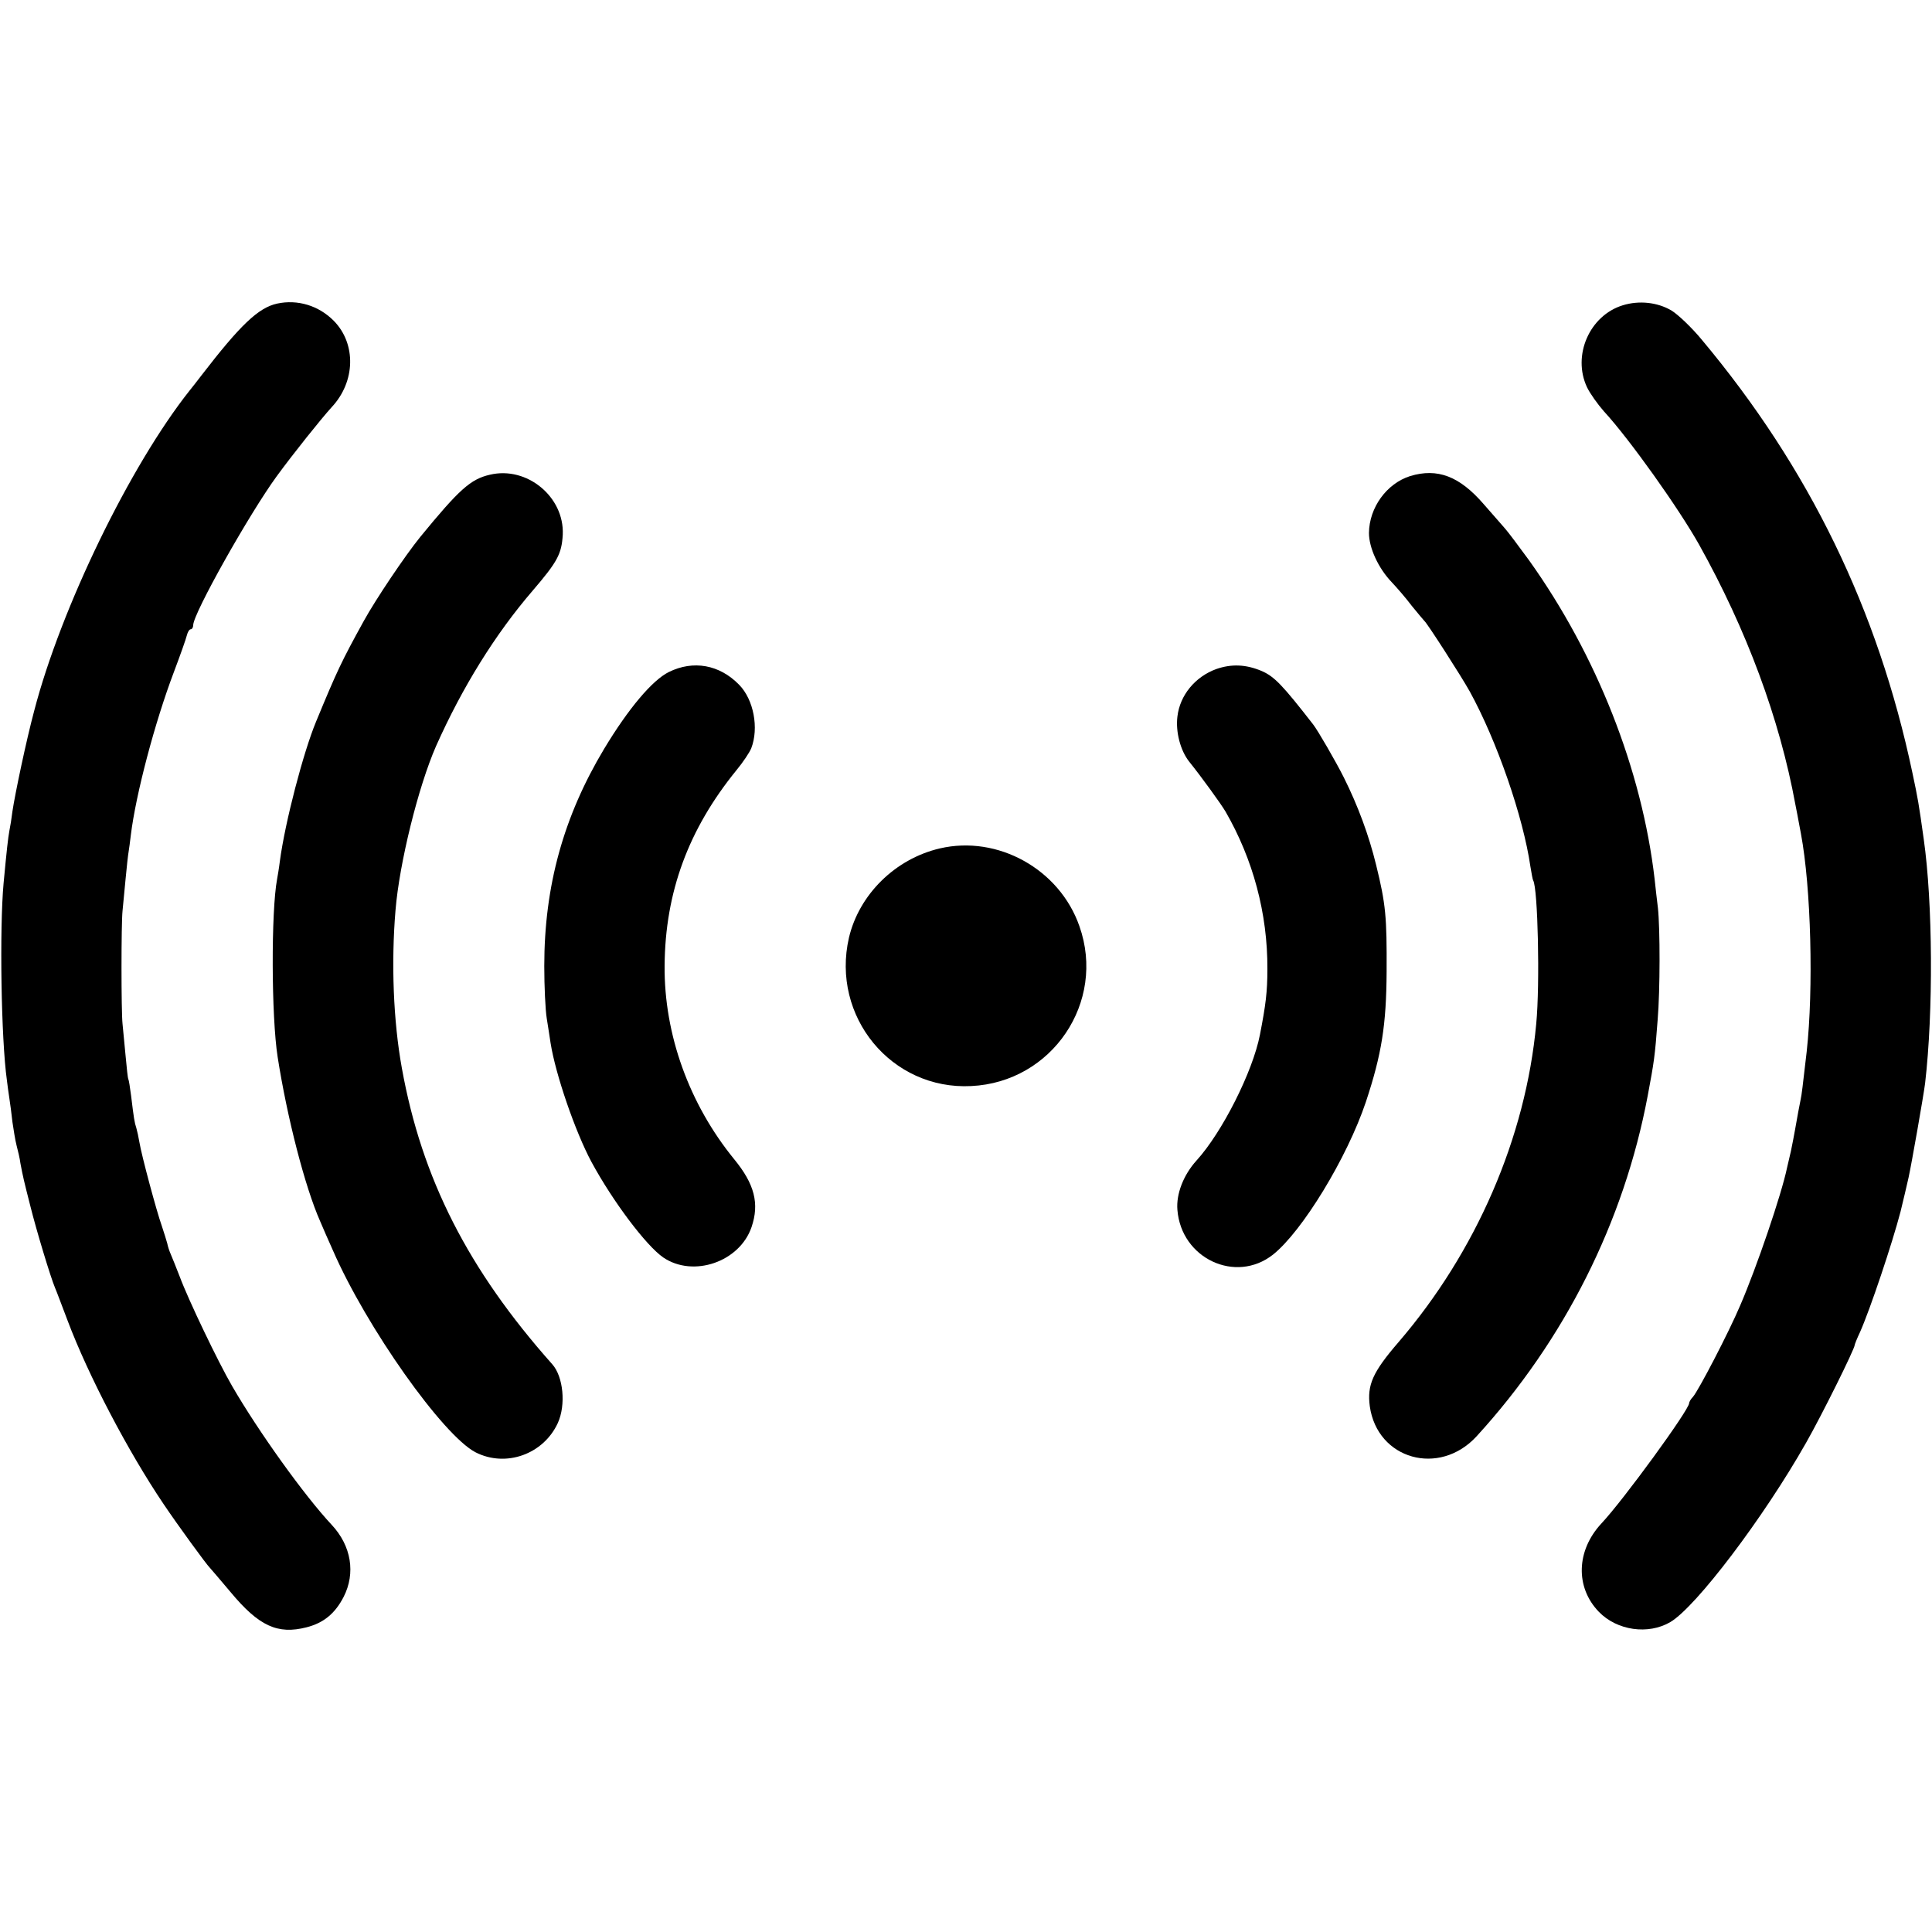 <?xml version="1.0" standalone="no"?>
<!DOCTYPE svg PUBLIC "-//W3C//DTD SVG 20010904//EN"
 "http://www.w3.org/TR/2001/REC-SVG-20010904/DTD/svg10.dtd">
<svg version="1.0" xmlns="http://www.w3.org/2000/svg"
 width="700pt" height="700pt" viewBox="0 0 700 700"
 preserveAspectRatio="xMidYMid meet">
<g transform="translate(0,700) scale(0.1,-0.1)"
fill="#000000" stroke="none">
<path d="M1004 5900 c-68 -15 -133 -77 -274 -260 -19 -25 -38 -49 -43 -55
-215 -271 -466 -787 -563 -1160 -29 -108 -70 -304 -79 -365 -3 -25 -8 -56 -11
-70 -5 -28 -9 -63 -21 -190 -15 -164 -9 -565 12 -714 2 -17 6 -47 9 -66 3 -19
8 -57 11 -85 4 -27 10 -66 15 -85 5 -19 12 -48 14 -65 9 -48 13 -65 36 -155
21 -85 73 -257 89 -295 5 -11 25 -65 46 -120 75 -199 219 -474 348 -665 49
-73 156 -220 167 -230 3 -3 37 -43 75 -88 103 -124 171 -155 276 -128 62 16
103 50 134 110 44 86 28 185 -43 261 -100 107 -266 339 -361 503 -50 86 -158
311 -190 397 -13 33 -27 69 -32 80 -5 11 -11 29 -13 40 -3 11 -12 40 -20 64
-18 50 -73 254 -81 303 -3 18 -8 41 -11 51 -7 21 -9 35 -19 117 -4 30 -8 57
-10 60 -2 3 -6 41 -10 85 -4 44 -9 96 -11 115 -5 45 -5 364 0 410 2 19 7 71
11 115 4 44 9 88 11 99 2 10 5 37 8 60 18 148 87 409 156 591 23 61 44 120 47
133 3 12 9 22 14 22 5 0 9 7 9 15 0 42 203 403 303 540 60 82 160 207 199 250
86 92 89 229 8 312 -55 56 -132 79 -206 63z"/>
<path d="M5880 5894 c-121 -37 -184 -182 -130 -297 11 -23 39 -62 61 -87 94
-102 272 -353 345 -483 172 -308 292 -631 349 -942 10 -49 18 -97 20 -105 37
-196 46 -563 21 -790 -15 -130 -18 -156 -22 -174 -5 -23 -11 -58 -20 -108 -3
-18 -10 -53 -15 -78 -6 -25 -12 -52 -14 -60 -20 -97 -110 -361 -170 -500 -42
-99 -151 -308 -171 -331 -8 -8 -14 -19 -14 -23 0 -24 -238 -351 -318 -436 -91
-98 -95 -231 -9 -320 66 -68 179 -84 259 -37 93 55 338 378 492 650 57 100
176 340 176 354 0 2 8 23 19 46 37 83 117 322 147 437 15 63 18 74 29 123 11
50 54 295 60 342 30 258 28 654 -5 885 -18 129 -21 146 -41 240 -125 592 -374
1104 -763 1569 -37 45 -87 92 -110 106 -51 30 -117 37 -176 19z"/>
<path d="M1775 5280 c-70 -16 -111 -53 -252 -225 -56 -69 -162 -227 -205 -305
-81 -147 -97 -181 -173 -365 -46 -111 -112 -363 -131 -505 -3 -25 -8 -54 -10
-65 -22 -116 -21 -499 2 -645 34 -218 99 -471 154 -595 9 -22 30 -69 46 -105
122 -280 399 -671 517 -732 110 -56 246 -7 298 106 30 66 20 168 -20 213 -305
343 -473 673 -545 1073 -31 170 -39 382 -23 572 14 172 83 449 147 595 95 213
214 405 350 563 90 105 105 133 109 203 6 137 -130 249 -264 217z"/>
<path d="M5109 5275 c-85 -27 -148 -114 -149 -206 0 -54 34 -128 83 -179 18
-19 51 -57 72 -85 22 -27 43 -52 46 -55 10 -8 134 -201 164 -255 99 -180 194
-455 220 -635 4 -24 8 -47 10 -50 17 -28 25 -375 11 -520 -38 -411 -217 -825
-499 -1153 -94 -109 -114 -155 -104 -232 27 -193 252 -256 387 -109 319 349
534 777 620 1234 23 123 26 141 36 275 9 108 9 329 1 405 -4 30 -9 78 -12 105
-46 396 -210 812 -455 1155 -38 52 -77 104 -87 115 -10 11 -44 51 -77 88 -88
102 -168 132 -267 102z"/>
<path d="M2423 4565 c-60 -30 -146 -132 -234 -278 -147 -245 -217 -497 -217
-787 0 -74 4 -160 9 -190 5 -30 11 -71 14 -90 18 -113 89 -320 148 -430 78
-144 198 -303 260 -346 109 -74 277 -16 320 110 29 85 11 156 -63 246 -163
200 -254 452 -252 701 2 266 86 494 260 708 24 29 48 65 54 80 28 73 9 176
-44 230 -71 73 -166 90 -255 46z"/>
<path d="M4407 4576 c-77 -28 -132 -95 -141 -172 -7 -56 11 -124 43 -164 45
-56 115 -153 131 -180 100 -173 153 -370 152 -571 0 -83 -6 -130 -27 -238 -26
-134 -137 -354 -230 -456 -47 -52 -74 -121 -69 -179 14 -176 211 -268 346
-162 106 84 269 351 337 554 57 172 74 278 75 472 1 198 -3 244 -38 386 -26
107 -66 215 -117 317 -29 58 -94 170 -111 192 -112 144 -141 174 -187 194 -57
24 -109 26 -164 7z"/>
<path d="M3405 3926 c-162 -38 -292 -167 -329 -323 -66 -286 154 -553 443
-538 293 14 489 304 392 579 -72 207 -296 331 -506 282z"/>
</g>
</svg>
